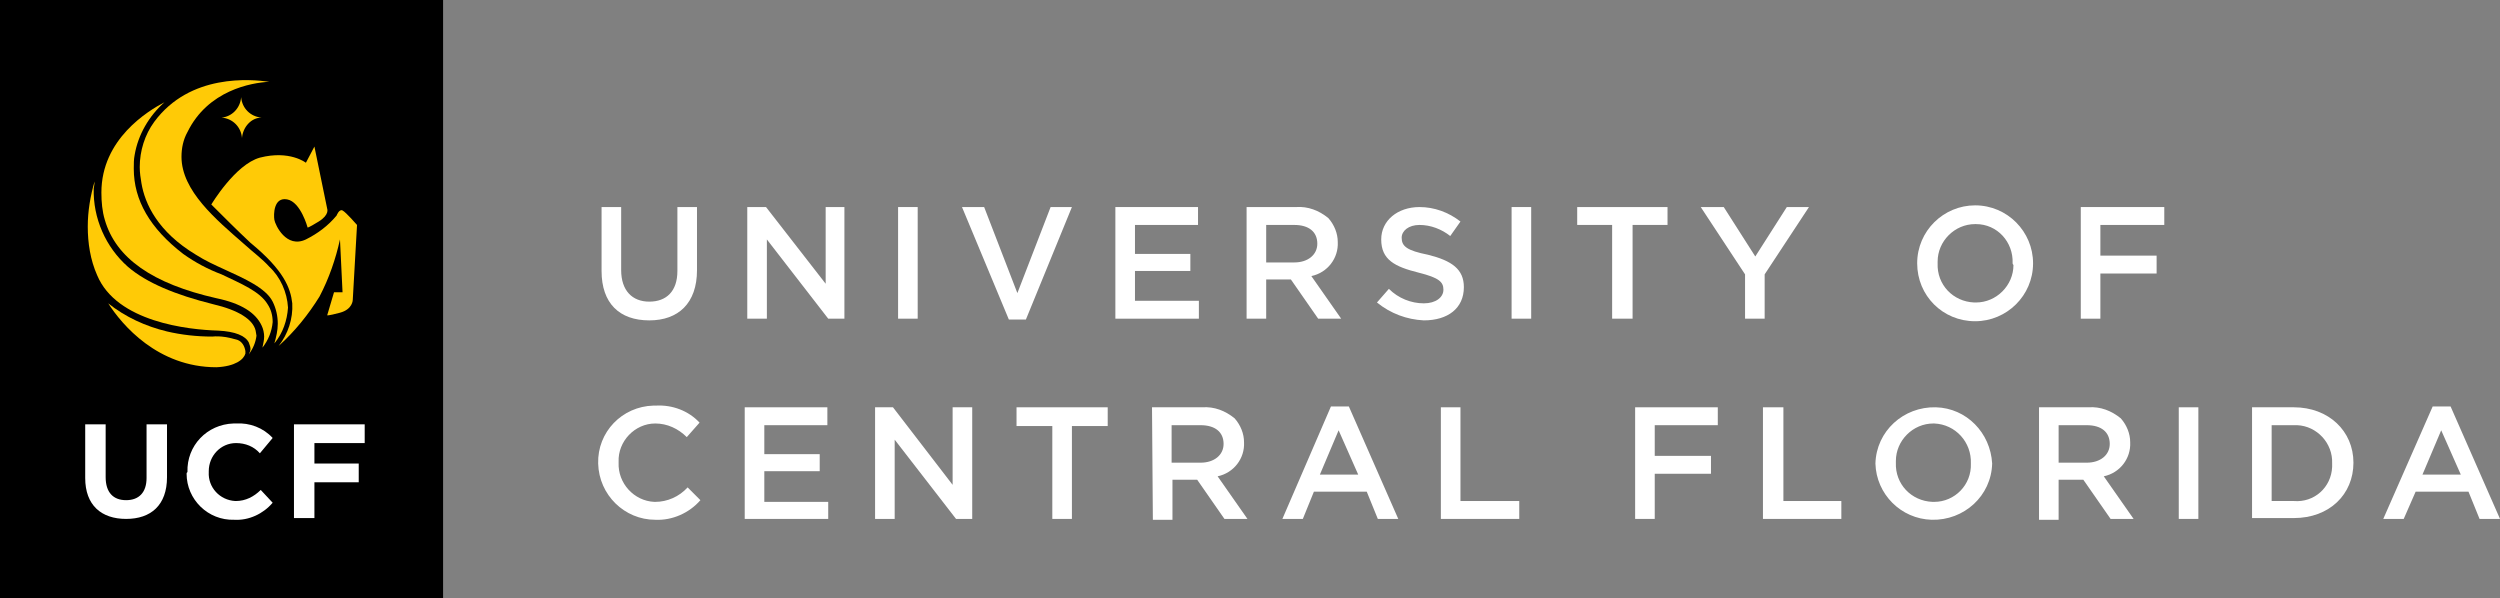 <?xml version="1.0" encoding="utf-8"?>
<!-- Generator: Adobe Illustrator 24.2.0, SVG Export Plug-In . SVG Version: 6.00 Build 0)  -->
<svg version="1.1" id="Layer_1" xmlns="http://www.w3.org/2000/svg" xmlns:xlink="http://www.w3.org/1999/xlink" x="0px" y="0px"
	 viewBox="0 0 293.4 70.2" style="enable-background:new 0 0 293.4 70.2;" xml:space="preserve">
<rect x="0" y="0" width="293.4" height="70.2" fill="#808080" stroke="none"/>
<style type="text/css">
	.st0{clip-path:url(#SVGID_2_);}
	.st1{clip-path:url(#SVGID_4_);}
	.st2{fill:#FFFFFF;}
	.st3{fill:#FFCA06;}
</style>
<g>
	<g>
		<g id="Layer_2_1_">
			<g>
				<defs>
					<rect id="SVGID_1_" x="-22" y="-18.4" width="341.1" height="107.5"/>
				</defs>
				<clipPath id="SVGID_2_">
					<use xlink:href="#SVGID_1_"  style="overflow:visible;"/>
				</clipPath>
				<g id="Layer_1-2" class="st0">
					<path d="M0,0h52v70.2H0V0z"/>
					<g>
						<g>
							<defs>
								<rect id="SVGID_3_" x="-22" y="-18.4" width="341.1" height="107.5"/>
							</defs>
							<clipPath id="SVGID_4_">
								<use xlink:href="#SVGID_3_"  style="overflow:visible;"/>
							</clipPath>
							<g class="st1">
								<path class="st2" d="M10,56.1v-6.3h2.4V56c0,1.8,0.9,2.7,2.4,2.7s2.4-0.9,2.4-2.6v-6.3h2.4V56c0,3.3-1.9,4.9-4.8,4.9
									S10,59.3,10,56.1"/>
								<path class="st2" d="M22,55.4L22,55.4c-0.1-3.1,2.3-5.6,5.4-5.7c0.1,0,0.2,0,0.3,0c1.6-0.1,3.2,0.5,4.3,1.7l-1.5,1.8
									c-0.7-0.8-1.7-1.2-2.8-1.2c-1.8,0-3.2,1.5-3.2,3.3v0.1l0,0c-0.1,1.8,1.3,3.3,3.1,3.4h0.1c1.1,0,2.1-0.5,2.9-1.3L32,59
									c-1.1,1.3-2.8,2.1-4.5,2c-3.1,0.1-5.6-2.4-5.6-5.4C21.9,55.5,21.9,55.5,22,55.4"/>
								<path class="st2" d="M34.5,49.8h8.3V52h-5.9v2.4h5.2v2.2h-5.2v4.2h-2.4V49.8z"/>
								<path class="st3" d="M32.6,38c0-0.9-0.2-1.8-0.6-2.6c-0.8-1.6-3.3-2.7-5.7-3.8c-1.1-0.5-2.2-1-3.3-1.7c-4.5-2.7-6-6-6.4-8.4
									c-0.1-0.6-0.2-1.2-0.2-1.9c0-1.9,0.6-3.8,1.7-5.3c4.2-5.7,11.4-5,13.5-4.7c-2.1,0.1-7.2,1-9.6,5.9c-0.5,0.9-0.7,1.9-0.7,2.9
									c0,4,4.1,7.4,7.3,10.2c1.1,1,2.2,1.8,3,2.7c1.3,1.2,2.1,3,2.2,4.8c-0.1,1.5-0.6,3-1.6,4.2C32.4,39.6,32.6,38.8,32.6,38"/>
								<path class="st3" d="M12.7,35.6c2,1.6,4.4,2.7,6.9,3.3c1.7,0.4,3.5,0.6,5.3,0.6c1-0.1,2,0.1,3,0.4c0.5,0.2,0.8,0.7,0.9,1.3
									v0.3c-0.2,0.7-1.2,1.5-3.4,1.6C18.5,43.1,14.3,38.1,12.7,35.6"/>
								<path class="st3" d="M24.8,24c0,0,2.8-4.7,5.7-5.5c3.5-0.9,5.4,0.6,5.4,0.6l1-1.9l1.5,7.3c0,0,0.3,0.7-1,1.5
									s-1.3,0.7-1.3,0.7s-0.8-3-2.4-3.3s-1.6,1.8-1.5,2.4s1.4,3.4,3.7,2.3c1.4-0.7,2.6-1.6,3.6-2.8c0,0,0.3-0.8,0.7-0.6
									s1.7,1.7,1.7,1.7l-0.5,8.8c0,0,0,1.1-1.5,1.5S38.4,37,38.4,37l0.8-2.7h1l-0.3-6.2c-0.5,2.3-1.3,4.6-2.4,6.7
									c-1.3,2.1-2.9,4.1-4.8,5.8c1.1-1.4,1.7-3.2,1.6-5c-0.2-1.8-1-3.9-4.9-7.1C27.8,27,26.3,25.5,24.8,24"/>
								<path class="st3" d="M29.4,41c0-0.3-0.1-0.5-0.2-0.8c-0.4-0.8-1.6-1.3-3.6-1.4c-3.5-0.1-11.9-1-14.2-6.5
									c-0.8-1.8-1.1-3.8-1.1-5.7c0-1.8,0.3-3.6,0.8-5.3c0,0.3-0.1,0.8-0.1,0.8c-0.1,3.5,1.4,6.9,4,9.2c2.2,1.9,5.6,3.3,10,4.4
									c3,0.7,4.7,1.8,5,3.1l0.1,0.6c-0.1,0.8-0.4,1.5-0.9,2.2C29.3,41.4,29.4,41.1,29.4,41"/>
								<path class="st3" d="M31,39.5c0-0.4-0.1-0.9-0.3-1.3c-0.7-1.5-2.4-2.6-5.3-3.2c-7.5-1.7-11.8-4.7-13.1-9.2
									c-0.3-1-0.4-2.1-0.4-3.2c0-6.3,5.5-9.6,7.4-10.6c-1.8,1.6-3.1,3.8-3.5,6.2c-0.1,0.5-0.1,1-0.1,1.6c0,3.7,1.9,7,5.8,10
									c1.4,1,2.9,1.8,4.5,2.4c2.3,1.1,4.5,2,5.4,3.5c0.4,0.6,0.6,1.3,0.6,2.1c-0.1,1.1-0.5,2.1-1.2,3C30.9,40.3,31,39.9,31,39.5"
									/>
								<path class="st3" d="M30.7,13.8c-1.3-0.1-2.3-1.1-2.4-2.4c-0.1,1.3-1.1,2.3-2.3,2.4c1.3,0.1,2.3,1.1,2.4,2.4
									C28.5,14.9,29.5,13.8,30.7,13.8"/>
								<path class="st2" d="M70.6,31.8v-7.5h2.3v7.4c0,2.4,1.3,3.7,3.3,3.7s3.3-1.2,3.3-3.6v-7.5h2.3v7.4c0,3.9-2.2,5.9-5.6,5.9
									C72.7,37.6,70.6,35.6,70.6,31.8"/>
								<path class="st2" d="M87.7,24.3h2.2l7,9v-9h2.2v13.1h-1.9L90,28.1v9.3h-2.3V24.3z"/>
								<path class="st2" d="M105.4,24.3h2.3v13.1h-2.3V24.3z"/>
								<path class="st2" d="M112.9,24.3h2.6l3.9,10.1l3.9-10.1h2.5l-5.4,13.2h-2L112.9,24.3z"/>
								<path class="st2" d="M130.9,24.3h9.7v2.1h-7.4v3.4h6.5v2h-6.5v3.5h7.5v2.1h-9.8V24.3z"/>
								<path class="st2" d="M146.2,24.3h5.9c1.4-0.1,2.7,0.4,3.8,1.3c0.7,0.8,1.1,1.8,1.1,2.8l0,0c0.1,1.9-1.2,3.6-3.1,4l3.5,5
									h-2.7l-3.2-4.6h-2.9v4.6h-2.3V24.3H146.2z M151.9,30.8c1.6,0,2.7-0.9,2.7-2.2l0,0c0-1.4-1-2.2-2.7-2.2h-3.3v4.4L151.9,30.8z
									"/>
								<path class="st2" d="M161.6,35.5l1.4-1.6c1.1,1.1,2.6,1.7,4.1,1.7c1.4,0,2.3-0.7,2.3-1.6l0,0c0-0.9-0.5-1.4-2.9-2
									c-2.8-0.7-4.4-1.5-4.4-3.9l0,0c0-2.2,1.9-3.8,4.5-3.8c1.7,0,3.4,0.6,4.8,1.7l-1.2,1.7c-1-0.8-2.3-1.3-3.6-1.3
									s-2.1,0.7-2.1,1.5l0,0c0,1,0.6,1.5,3.1,2c2.8,0.7,4.2,1.7,4.2,3.8l0,0c0,2.5-1.9,3.9-4.7,3.9
									C165.1,37.5,163.2,36.8,161.6,35.5"/>
								<path class="st2" d="M177.4,24.3h2.3v13.1h-2.3V24.3z"/>
								<path class="st2" d="M189.2,26.4h-4.1v-2.1h10.6v2.1h-4.1v11h-2.4V26.4z"/>
								<path class="st2" d="M204.8,32.2l-5.2-7.9h2.7l3.7,5.8l3.7-5.8h2.6l-5.2,7.9v5.2h-2.3V32.2z"/>
								<path class="st2" d="M225,30.9L225,30.9c0-3.8,3.1-6.8,6.8-6.8c3.8,0,6.8,3.1,6.8,6.8l0,0c0,3.8-3.1,6.8-6.8,6.8
									C228,37.7,225,34.7,225,30.9 M236.2,30.9L236.2,30.9c0.1-2.5-1.8-4.6-4.3-4.6h-0.1c-2.4,0-4.4,2-4.4,4.4c0,0.1,0,0.1,0,0.2
									l0,0c-0.1,2.5,1.8,4.5,4.3,4.6c0.1,0,0.1,0,0.2,0c2.4,0,4.4-2,4.4-4.4C236.2,31,236.2,30.9,236.2,30.9"/>
								<path class="st2" d="M244.2,24.3h9.8v2.1h-7.5V30h6.6v2.1h-6.6v5.3h-2.3V24.3z"/>
								<path class="st2" d="M70.2,54.4L70.2,54.4c-0.1-3.7,2.8-6.7,6.5-6.8c0.1,0,0.2,0,0.3,0c1.9-0.1,3.8,0.6,5.1,2l-1.5,1.7
									c-1-1-2.3-1.6-3.7-1.6c-2.4,0-4.4,2.1-4.3,4.5v0.1l0,0c-0.1,2.4,1.8,4.5,4.2,4.6h0.1c1.4,0,2.8-0.6,3.8-1.7l1.5,1.5
									c-1.3,1.5-3.3,2.4-5.3,2.3C73.3,61,70.3,58.1,70.2,54.4L70.2,54.4"/>
								<path class="st2" d="M87.4,47.8h9.7v2.1h-7.4v3.4h6.5v2h-6.5v3.6h7.5v2h-9.8V47.8z"/>
								<path class="st2" d="M102.7,47.8h2.1l7,9.1v-9.1h2.3v13.1h-1.9l-7.2-9.3v9.3h-2.3V47.8z"/>
								<path class="st2" d="M123.5,50h-4.2v-2.2H130V50h-4.2v10.9h-2.3V50z"/>
								<path class="st2" d="M135.2,47.8h5.9c1.4-0.1,2.7,0.4,3.8,1.3c0.7,0.8,1.1,1.8,1.1,2.8l0,0c0.1,1.9-1.2,3.6-3.1,4l3.5,5
									h-2.7l-3.2-4.6h-2.9V61h-2.3L135.2,47.8z M140.9,54.3c1.6,0,2.7-0.9,2.7-2.2l0,0c0-1.4-1-2.2-2.7-2.2h-3.4v4.4H140.9z"/>
								<path class="st2" d="M156.2,47.7h2.1l5.8,13.2h-2.4l-1.3-3.2h-6.2l-1.3,3.2h-2.4L156.2,47.7z M159.4,55.7l-2.3-5.2l-2.2,5.2
									H159.4z"/>
								<path class="st2" d="M169.1,47.8h2.3v11h6.9v2.1h-9.2V47.8z"/>
								<path class="st2" d="M191.9,47.8h9.7v2.1h-7.4v3.6h6.6v2.1h-6.6v5.3h-2.3V47.8z"/>
								<path class="st2" d="M206.9,47.8h2.4v11h6.8v2.1h-9.2V47.8z"/>
								<path class="st2" d="M220.1,54.4L220.1,54.4c0.1-3.8,3.3-6.7,7.1-6.6c3.6,0.1,6.4,3,6.6,6.6l0,0c-0.1,3.8-3.3,6.7-7.1,6.6
									C223.1,60.9,220.2,58,220.1,54.4 M231.3,54.4L231.3,54.4c0.1-2.5-1.8-4.6-4.3-4.7h-0.1c-2.4,0-4.4,2-4.4,4.4
									c0,0.1,0,0.1,0,0.2l0,0c-0.1,2.5,1.8,4.5,4.3,4.6c0.1,0,0.1,0,0.2,0C229.4,58.9,231.4,56.9,231.3,54.4
									C231.3,54.6,231.3,54.5,231.3,54.4"/>
								<path class="st2" d="M239.3,47.8h5.8c1.4-0.1,2.7,0.4,3.8,1.3c0.7,0.8,1.1,1.8,1.1,2.8l0,0c0.1,1.9-1.2,3.6-3.1,4l3.5,5
									h-2.7l-3.2-4.6h-2.9V61h-2.3L239.3,47.8z M244.9,54.3c1.6,0,2.7-0.9,2.7-2.2l0,0c0-1.4-1-2.2-2.7-2.2h-3.3v4.4H244.9z"/>
								<path class="st2" d="M255.7,47.8h2.3v13.1h-2.3V47.8z"/>
								<path class="st2" d="M264.3,47.8h4.9c4.1,0,7,2.8,7,6.5l0,0c0,3.7-2.8,6.5-7,6.5h-4.9V47.8z M266.6,49.9v8.9h2.6
									c2.4,0.2,4.4-1.6,4.5-4c0-0.1,0-0.3,0-0.4l0,0c0.1-2.4-1.8-4.4-4.1-4.5c-0.1,0-0.3,0-0.4,0H266.6z"/>
								<path class="st2" d="M285.5,47.7h2.1l5.8,13.2H291l-1.3-3.2h-6.2l-1.4,3.2h-2.4L285.5,47.7z M288.8,55.7l-2.3-5.2l-2.2,5.2
									H288.8z"/>
							</g>
						</g>
					</g>
				</g>
			</g>
		</g>
	</g>
</g>
</svg>
